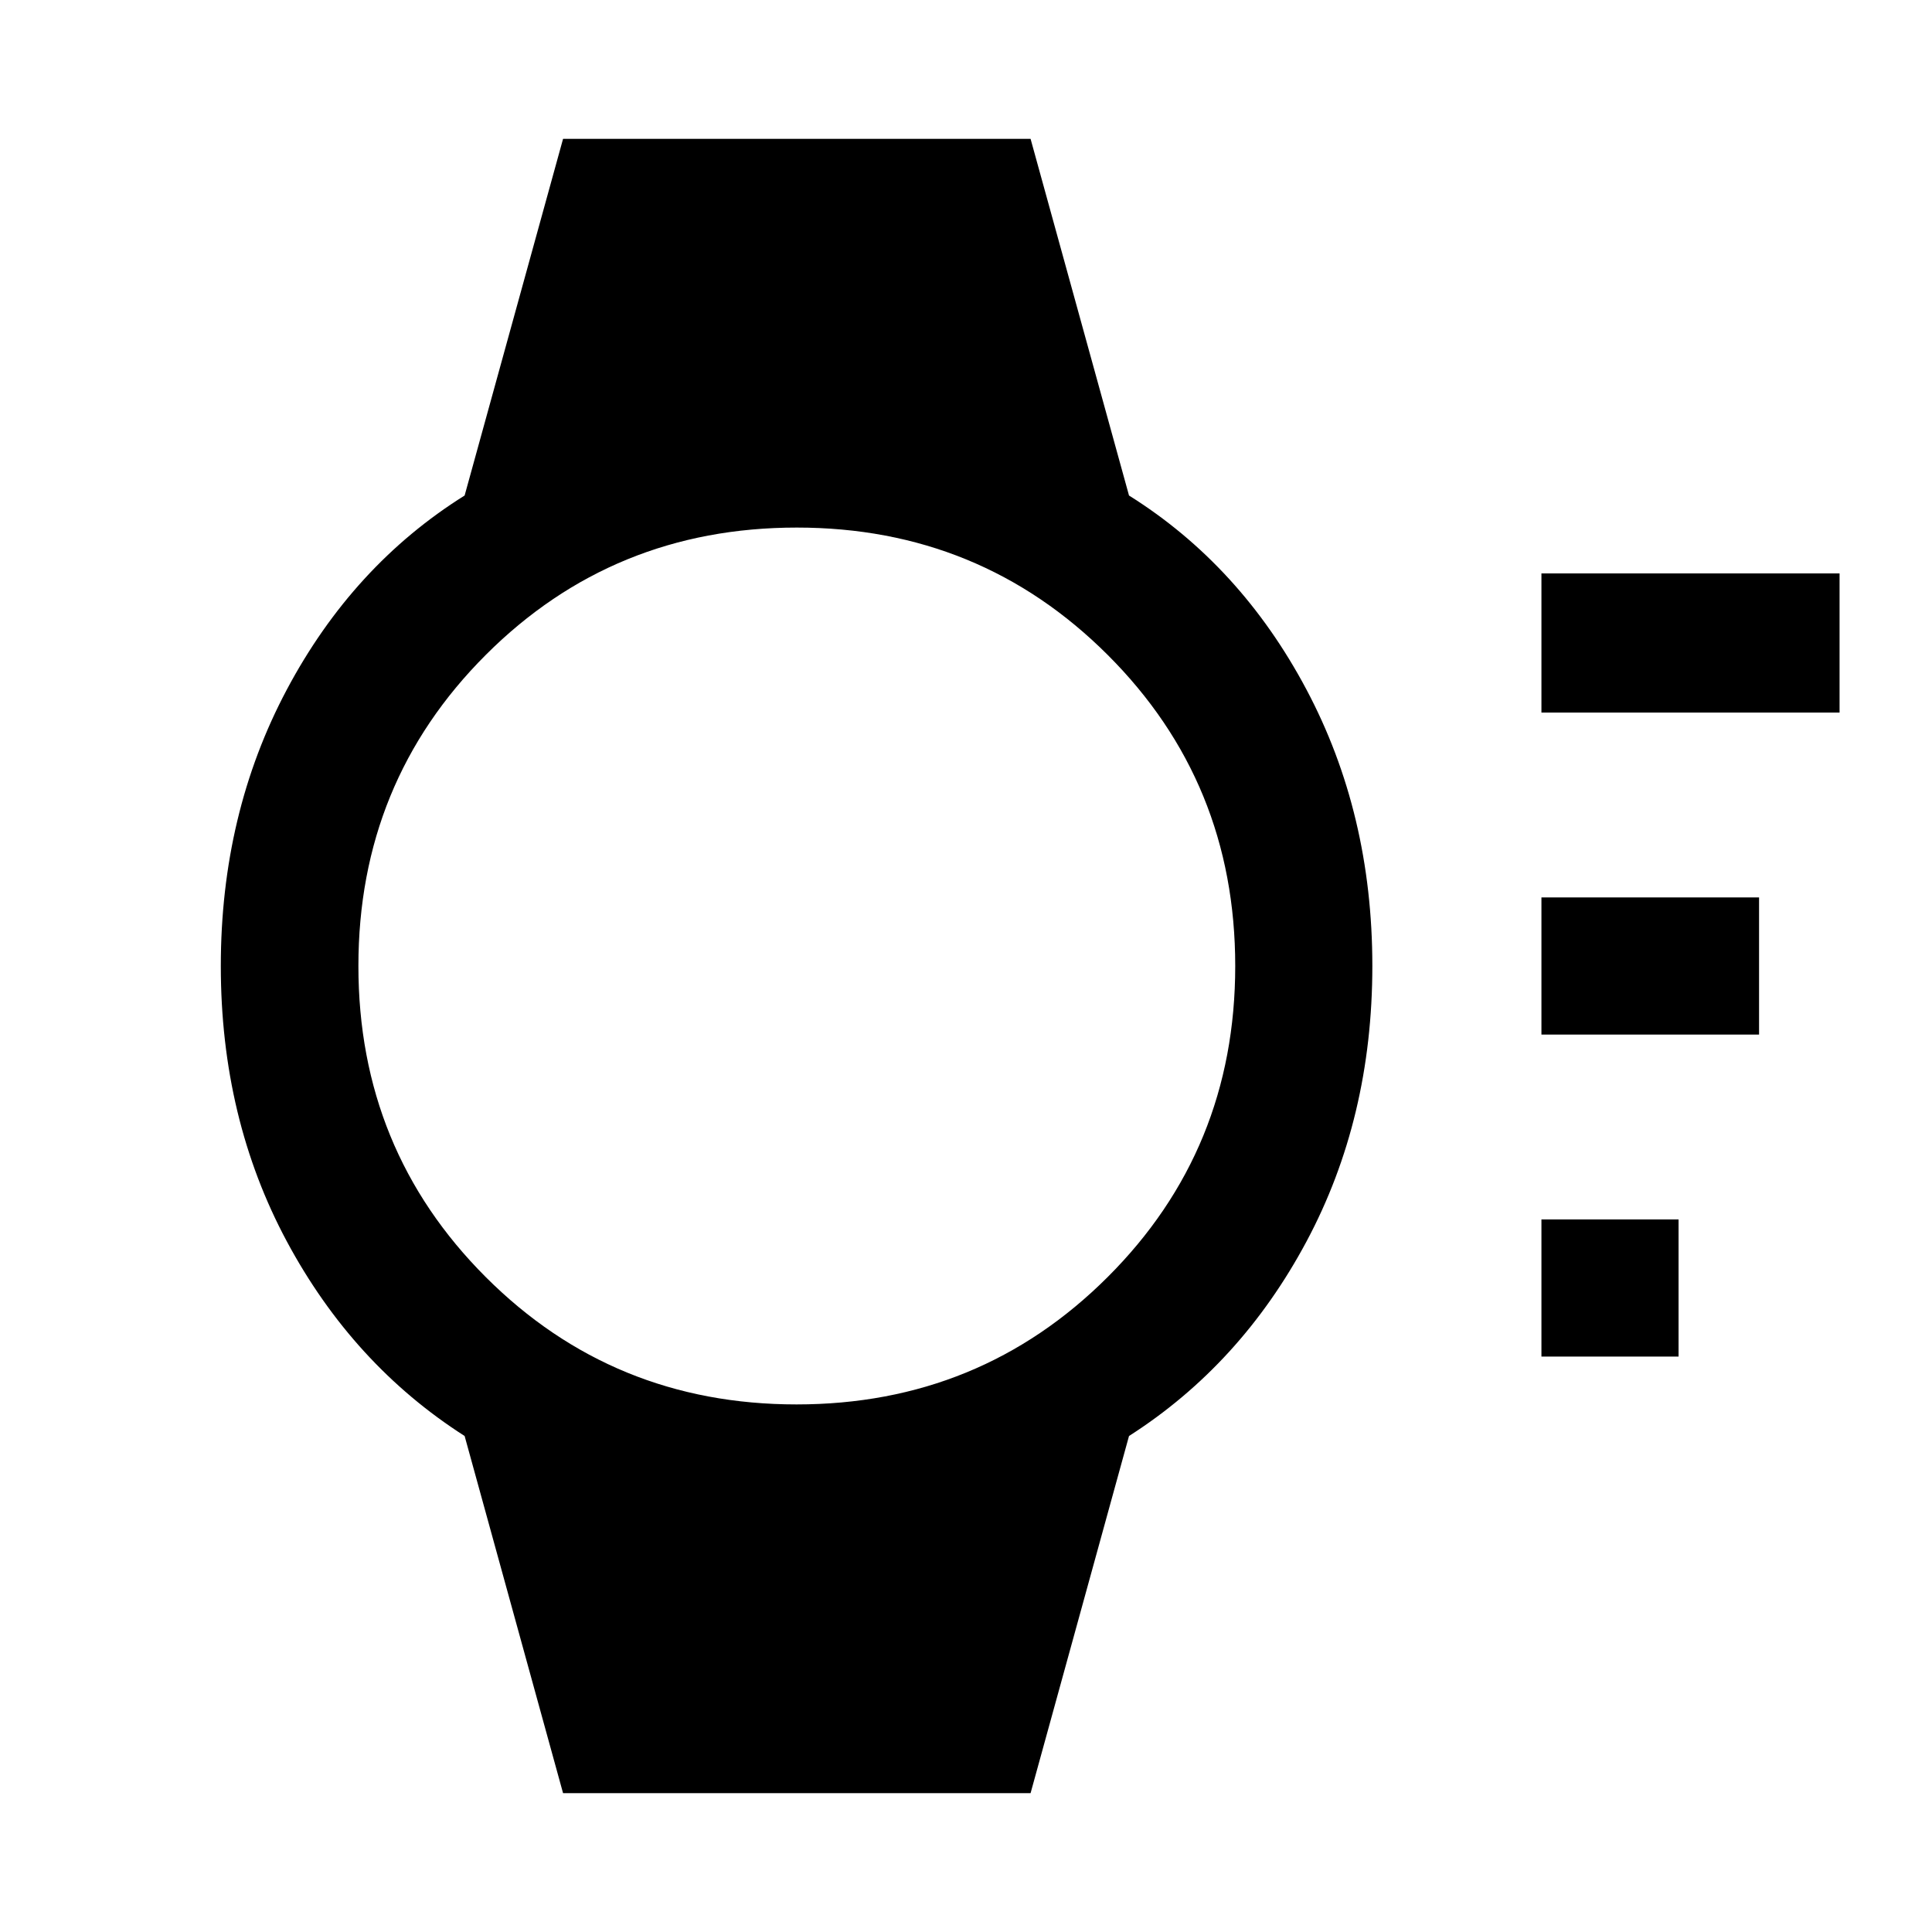 <svg xmlns="http://www.w3.org/2000/svg" height="48" viewBox="0 -960 960 960" width="48"><path d="M765.93-285.93v-68.14h68.14v68.14h-68.14Zm0-160v-68.14h108.14v68.14H765.93Zm0-160v-69.14h148.14v69.14H765.93ZM279.78-69l-48.91-177.46q-55.48-35.47-88.32-96.64-32.83-61.17-32.83-136.87t32.82-137.4q32.83-61.7 88.33-96.41L279.78-891h232.31L561-713.78q55.39 34.7 88.15 96.37 32.76 61.67 32.76 137.38 0 75.7-32.71 136.9-32.72 61.2-88.2 96.67L512.09-69H279.78Zm116.03-193.15q91.17 0 154.57-63.28 63.4-63.28 63.4-154.57 0-91.28-63.37-154.57-63.37-63.28-154.47-63.28-91.29 0-154.57 63.28-63.28 63.28-63.28 154.57 0 91.28 63.28 154.57 63.28 63.28 154.44 63.28Z"/></svg>